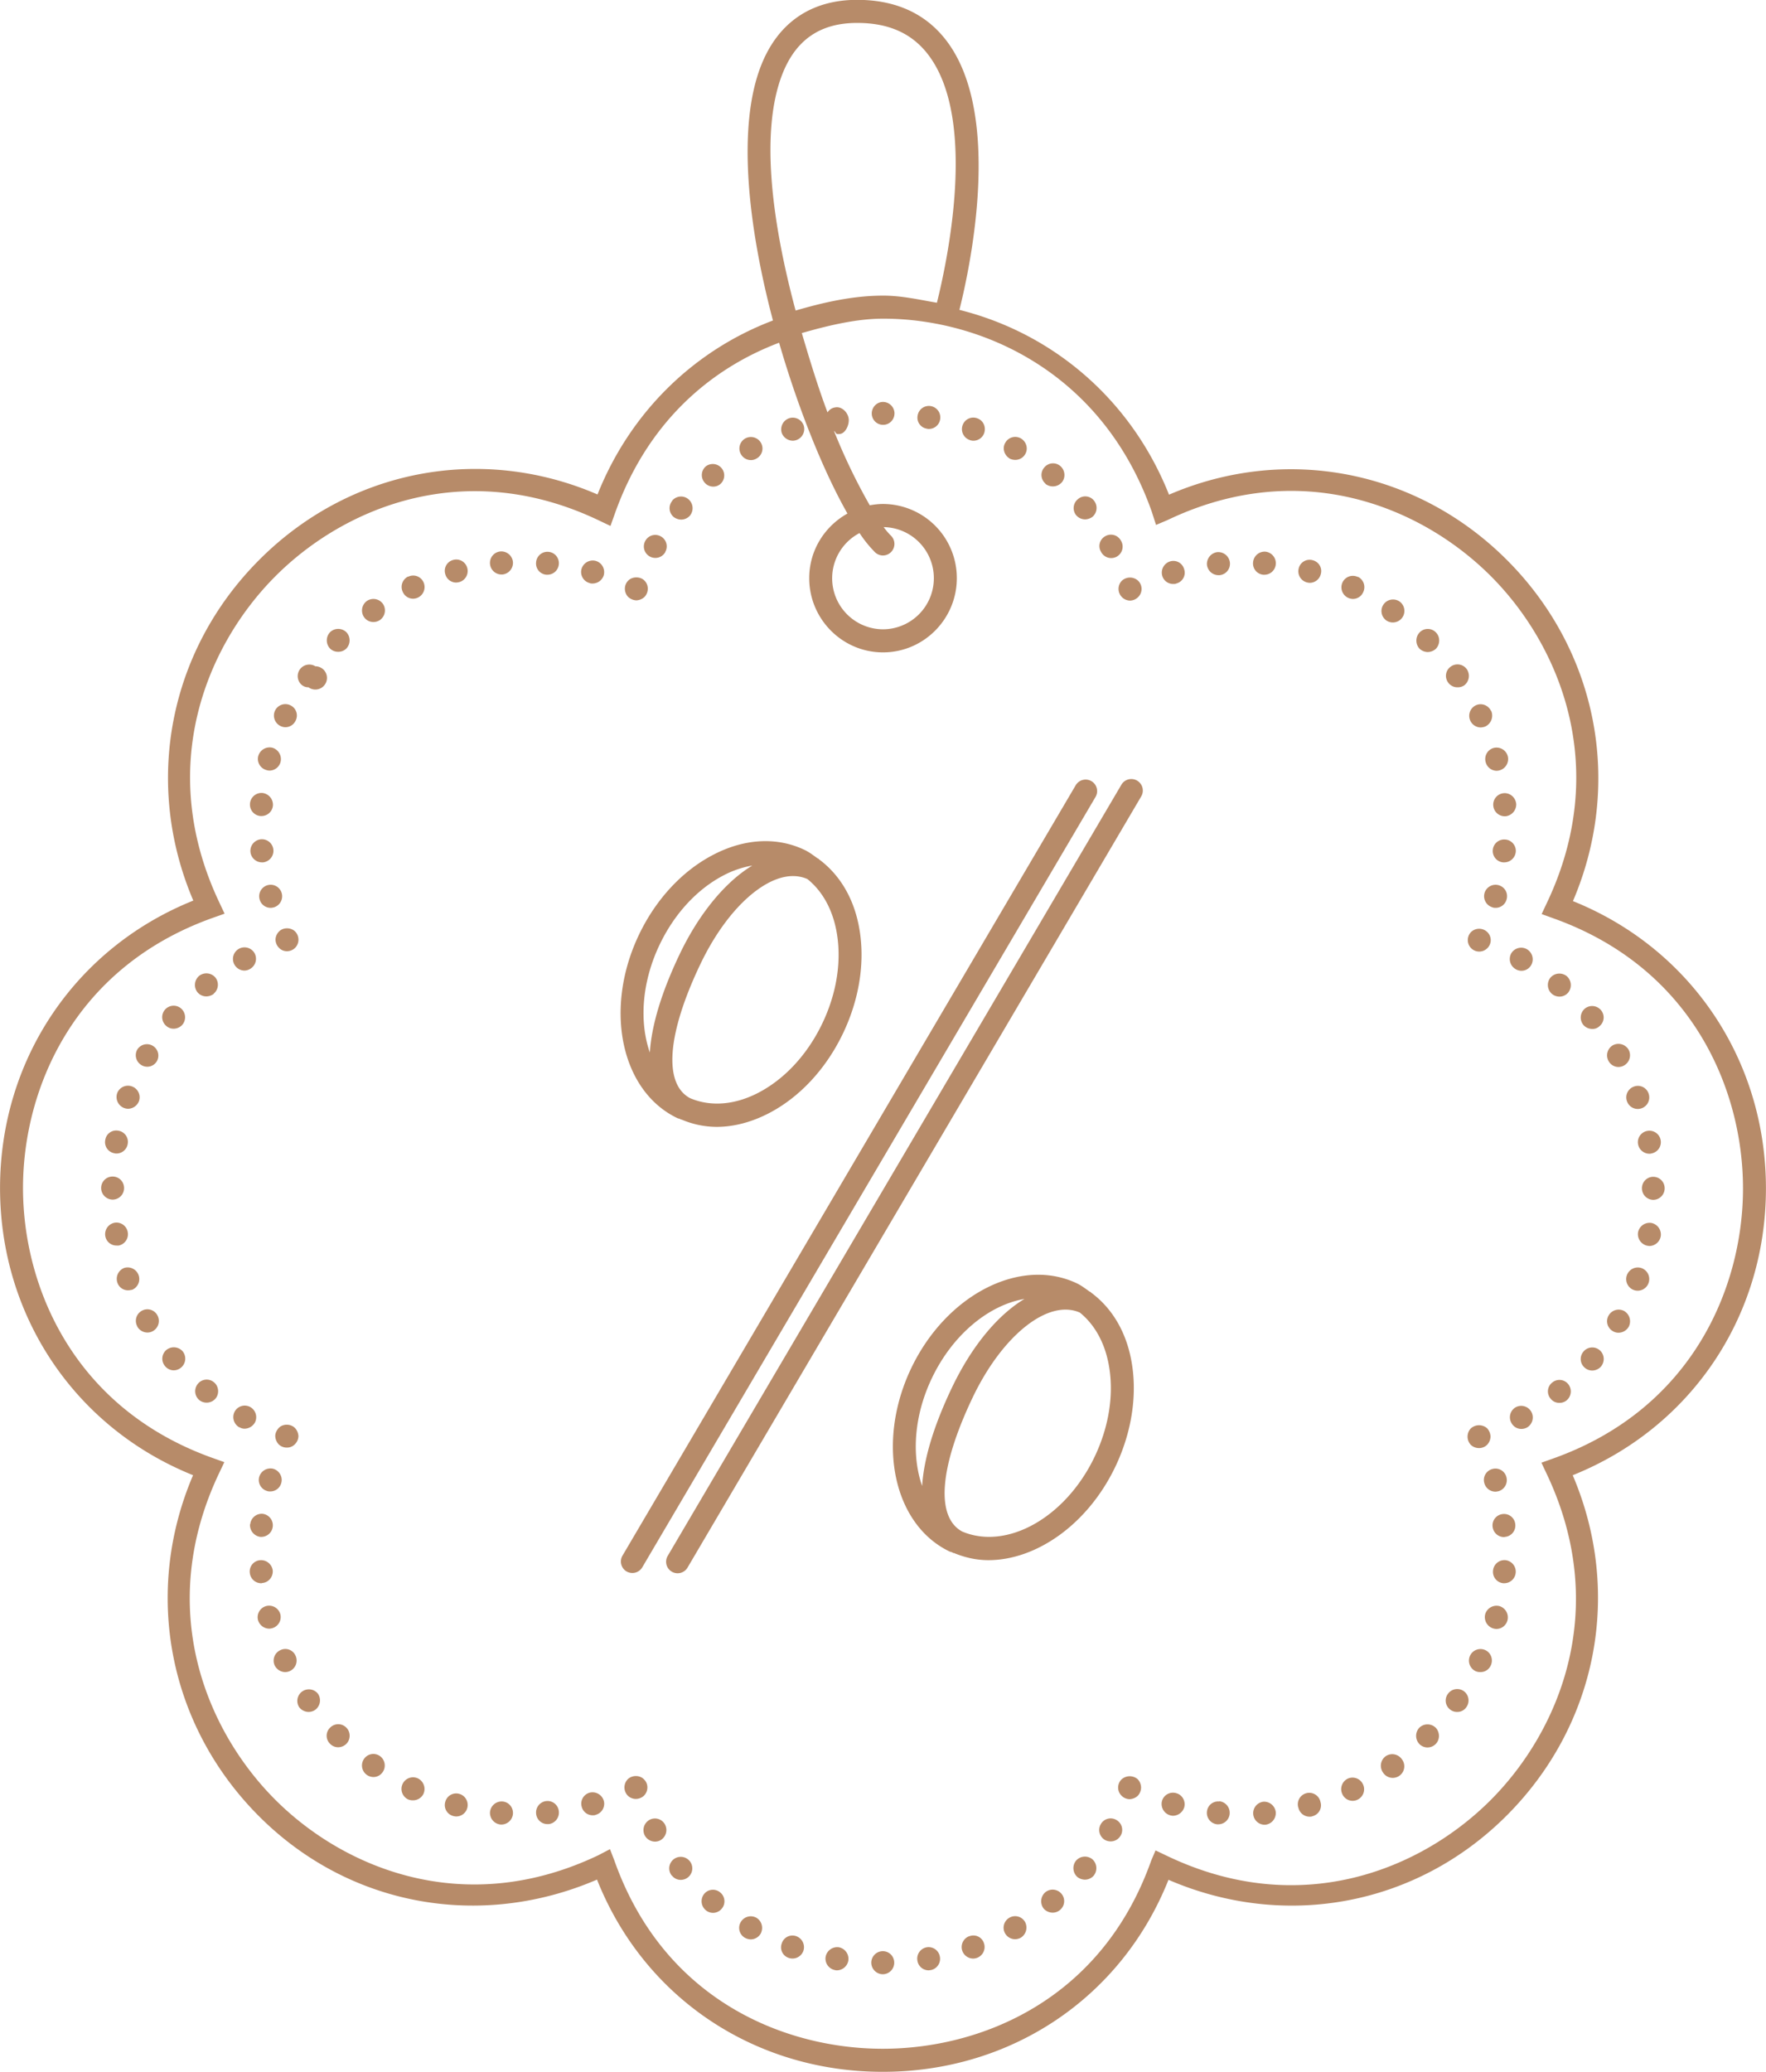 <svg xmlns="http://www.w3.org/2000/svg" width="81" height="95" viewBox="0 0 81 95"><g><g><path fill="#b78b69" d="M72.135 67.636c2.29 5.372 1.138 11.42-3.01 15.584-4.149 4.166-10.189 5.272-15.531 2.965-2.16 5.426-7.243 8.804-13.103 8.804h-.006c-5.864 0-10.946-3.385-13.102-8.813-5.342 2.301-11.384 1.24-15.529-2.931-4.146-4.169-5.294-10.24-2.999-15.61C3.455 65.464 0 60.352.002 54.46c.003-5.894 3.462-11.002 8.864-13.17-2.291-5.372-1.139-11.442 3.01-15.607 4.146-4.167 10.188-5.318 15.53-3.013 1.505-3.779 4.429-6.606 8.046-7.976-1.138-4.307-1.663-8.884-.532-11.72.778-1.95 2.297-2.981 4.395-2.981 1.786 0 3.173.642 4.12 1.906 2.549 3.399 1.068 10.323.57 12.308 4.335 1.084 7.9 4.159 9.613 8.473 5.344-2.302 11.385-1.144 15.529 3.024 4.146 4.17 5.293 10.24 2.998 15.61 5.4 2.172 8.854 7.283 8.852 13.176-.002 5.893-3.46 10.98-8.862 13.146zM36.491 14.238c1.278-.373 2.625-.684 4.019-.684h.005c.839 0 1.659.189 2.458.326.445-1.795 1.885-8.33-.379-11.346-.749-.998-1.821-1.483-3.278-1.483-1.68 0-2.797.757-3.42 2.316-1.045 2.622-.495 6.81.595 10.87zm43.454 40.251c.002-4.482-2.28-10.09-8.688-12.383l-.548-.198.25-.532c2.923-6.172.595-11.767-2.556-14.938-3.152-3.17-8.71-5.527-14.853-2.594l-.527.223-.195-.607c-2.277-6.44-7.853-8.85-12.313-8.85h-.005c-1.192 0-2.466.296-3.733.66.36 1.228.763 2.54 1.179 3.638a.49.49 0 0 1 .356-.23c.284-.053.557.205.61.491.053.286-.146.73-.431.73h-.095c-.05 0-.098-.128-.144-.141a27.24 27.24 0 0 0 1.641 3.409c.198-.036.399-.061.607-.061a3.397 3.397 0 0 1 3.386 3.4c0 1.877-1.519 3.404-3.386 3.404-1.866 0-3.384-1.528-3.384-3.403 0-1.279.714-2.382 1.754-2.962-1.06-1.86-2.238-4.73-3.135-7.832-3.102 1.173-6.036 3.606-7.539 7.85l-.196.55-.526-.25c-6.144-2.936-11.701-.599-14.855 2.569-3.155 3.169-5.485 8.754-2.567 14.928l.249.53-.55.194c-6.409 2.289-8.694 7.894-8.696 12.377-.001 4.48 2.28 10.086 8.687 12.38l.548.195-.25.525c-2.921 6.173-.594 11.754 2.558 14.925 3.152 3.17 8.709 5.502 14.853 2.569l.527-.275.195.505c2.277 6.442 7.853 8.646 12.313 8.646h.004c4.458 0 10.034-2.198 12.315-8.636l.195-.458.527.251c6.142 2.935 11.7.598 14.855-2.57 3.154-3.168 5.485-8.753 2.567-14.927l-.25-.53.55-.196c6.408-2.288 8.694-7.894 8.696-12.376zM39.424 24.44a2.339 2.339 0 0 0 1.075 4.412 2.34 2.34 0 0 0 2.333-2.345 2.34 2.34 0 0 0-2.302-2.34 3.4 3.4 0 0 0 .333.391.53.53 0 0 1-.363.91.527.527 0 0 1-.364-.146 5.716 5.716 0 0 1-.712-.882zm-10.615 2.926a.546.546 0 0 1-.148-.37.52.52 0 0 1 .158-.381c.19-.19.547-.19.737 0a.522.522 0 0 1 .156.38.55.55 0 0 1-.147.37.582.582 0 0 1-.379.16.583.583 0 0 1-.377-.16zm20.55-3.744a.526.526 0 0 1 .085-.74.51.51 0 0 1 .736.074.535.535 0 0 1-.073.74.586.586 0 0 1-.336.116.542.542 0 0 1-.411-.19zm-1.408-1.45a.522.522 0 0 1-.053-.74.517.517 0 0 1 .737-.064c.22.19.252.53.063.751a.55.55 0 0 1-.747.065zm-4.831-2.94a.521.521 0 0 1-.516.434c-.032 0-.053 0-.084-.011a.51.51 0 0 1-.432-.602.522.522 0 0 1 .61-.433.526.526 0 0 1 .422.613zm7.376 6.06a.512.512 0 0 1 .2-.709.519.519 0 0 1 .715.201.524.524 0 1 1-.915.508zm-9.47-6.335a.52.52 0 0 1-1.042 0c0-.286.232-.529.516-.529a.53.53 0 0 1 .527.529zm-5.167.9a.539.539 0 0 1 .327-.678.53.53 0 0 1 .673.319.536.536 0 0 1-.494.708.548.548 0 0 1-.506-.349zm-3.546 2.262a.526.526 0 0 1 .064-.74.525.525 0 0 1 .672.805.494.494 0 0 1-.335.126.519.519 0 0 1-.401-.19zm-1.41 1.587a.524.524 0 0 1-.072-.74v-.012a.527.527 0 0 1 .735-.074.54.54 0 0 1 .085.753.542.542 0 0 1-.41.19.581.581 0 0 1-.337-.117zm-1.304 1.09a.518.518 0 0 1 .715-.201.52.52 0 0 1 .2.708v.012a.522.522 0 0 1-.463.264.525.525 0 0 1-.452-.783zm4.388-3.966a.529.529 0 0 1 .199-.73.533.533 0 0 1 .715.201.523.523 0 0 1-.199.72.482.482 0 0 1-.263.073.52.52 0 0 1-.452-.264zm10.164-1.333a.519.519 0 0 1 .674-.318c.274.096.41.391.316.678a.523.523 0 0 1-.495.349.45.45 0 0 1-.168-.032.528.528 0 0 1-.327-.677zm1.957.804a.521.521 0 0 1 .716-.201c.252.149.347.466.2.72a.523.523 0 0 1-.464.265.605.605 0 0 1-.263-.065h.012c-.253-.148-.347-.477-.201-.719zm5.347 6.325a.55.55 0 0 1 .747 0 .525.525 0 0 1 .01.74.541.541 0 0 1-.379.17.537.537 0 0 1-.379-.91zm18.088 10.228v-.003-.001-.008.012zm0-.003a.547.547 0 0 1-.484.572h-.042a.527.527 0 0 1-.526-.487.526.526 0 0 1 .484-.57c.283-.021.534.19.567.484a.016.016 0 0 0 0 .001zm-1.03-2.56a.533.533 0 0 1 .641.371.538.538 0 0 1-.506.677.527.527 0 0 1-.504-.391.526.526 0 0 1 .368-.657zm-14.197-8.184a.51.51 0 0 1-.358.644c-.042.023-.095.023-.147.023a.52.52 0 0 1-.505-.381.538.538 0 0 1 .369-.656.512.512 0 0 1 .64.37zm2.095-.318a.526.526 0 0 1-.474.582h-.052a.534.534 0 0 1-.526-.475.545.545 0 0 1 .473-.582.54.54 0 0 1 .579.475zm2.104.085a.524.524 0 0 1-.515.477h-.053a.518.518 0 0 1-.473-.571.532.532 0 0 1 .568-.487.533.533 0 0 1 .473.581zm8.924 7.171a.534.534 0 0 1 .251-.708.525.525 0 0 1 .695.253h.01a.554.554 0 0 1-.251.71.628.628 0 0 1-.233.052.53.53 0 0 1-.472-.307zm-4.915-5.892a.515.515 0 0 1-.473.307.534.534 0 0 1-.474-.761.524.524 0 0 1 .706-.243v-.012a.53.53 0 0 1 .24.71zm5.946 11.803a.524.524 0 0 1 .579-.464c.284.02.505.285.473.571a.533.533 0 0 1-.526.475h-.052a.523.523 0 0 1-.474-.582zm-4.294-11.39a.53.53 0 1 1-.609.867.53.53 0 0 1 .609-.866zm1.684 1.429c.2.2.2.539 0 .75a.57.57 0 0 1-.378.15.562.562 0 0 1-.369-.15.545.545 0 0 1 0-.75.517.517 0 0 1 .747 0zm.558 2.293a.518.518 0 0 1 .126-.728.525.525 0 0 1 .737.127.548.548 0 0 1-.126.739.533.533 0 0 1-.305.085.516.516 0 0 1-.432-.223zm-5.84-4.958a.526.526 0 0 1-.504.392.619.619 0 0 1-.138-.022.528.528 0 0 1-.368-.645.514.514 0 0 1 .642-.37c.284.073.452.359.368.645zm8.165 14.256c.285.085.441.37.357.656a.517.517 0 0 1-.504.38c-.042 0-.094 0-.137-.022a.531.531 0 0 1-.369-.656.527.527 0 0 1 .653-.358zm-.526 2.147a.515.515 0 0 1 0 .741.524.524 0 0 1-.894-.371.53.53 0 0 1 .147-.37.537.537 0 0 1 .747 0zm8.135 11.75a.529.529 0 0 1-.527.528.527.527 0 0 1-.515-.528.52.52 0 0 1 .515-.529c.295 0 .527.233.527.529zm-6.325-10.967a.536.536 0 0 1 .21.719.512.512 0 0 1-.715.201.535.535 0 0 1-.21-.72.53.53 0 0 1 .715-.2zm5.104 8.947v-.005zm0-.005v-.005.005zm-.19-2.64a.518.518 0 0 1 .674.318.53.53 0 0 1-.495.708.524.524 0 0 1-.495-.349.523.523 0 0 1 .317-.677zm-1.158-1.164a.536.536 0 0 1 .19-.729.542.542 0 0 1 .725.2.538.538 0 0 1-.462.794.52.52 0 0 1-.453-.265zm1.832 10.165a.529.529 0 0 1-.673.328.533.533 0 1 1 .358-1.005c.273.106.41.402.315.677zm-2.988-11.824a.538.538 0 0 1 .063-.751.529.529 0 0 1 .736.064.515.515 0 0 1-.063.74.45.45 0 0 1-.337.127.547.547 0 0 1-.4-.18zm3.546 9.687a.542.542 0 0 1-.526.445c-.021 0-.053-.012-.085-.012a.542.542 0 0 1-.431-.613.54.54 0 0 1 .61-.433.543.543 0 0 1 .432.613zm-1.475 4.157a.548.548 0 0 1-.462.264.499.499 0 0 1-.263-.074.523.523 0 0 1-.19-.719.531.531 0 0 1 .717-.2.548.548 0 0 1 .198.73zm-2.767 2.623a.534.534 0 0 1-.074.74.505.505 0 0 1-.335.116.498.498 0 0 1-.4-.191.513.513 0 0 1 .073-.74.516.516 0 0 1 .736.075zm1.443-1.556c.22.19.242.518.063.74a.538.538 0 0 1-.41.19.514.514 0 0 1-.337-.126.523.523 0 0 1-.064-.74.522.522 0 0 1 .748-.064zm-3.137 2.824a.534.534 0 0 1-.2.719.556.556 0 0 1-.252.065.514.514 0 0 1-.462-.276.527.527 0 0 1 .2-.72.53.53 0 0 1 .714.212zm1.621-19.978c.221.19.253.518.074.75a.523.523 0 0 1-.41.191.544.544 0 0 1-.328-.115.54.54 0 0 1-.084-.752.543.543 0 0 1 .748-.074zm3.704 7.097a.525.525 0 1 1 .18 1.035c-.032.012-.064.012-.085.012a.53.53 0 0 1-.526-.443.523.523 0 0 1 .431-.604zm-8.25 14.015c0-.138.053-.275.148-.372a.56.56 0 0 1 .747-.01.593.593 0 0 1 .158.38.565.565 0 0 1-.158.38.522.522 0 0 1-.368.15.548.548 0 0 1-.38-.15.551.551 0 0 1-.147-.378zM54.317 82.859a.547.547 0 0 1-.515.39.541.541 0 0 1-.506-.677.523.523 0 0 1 .652-.359c.284.074.442.37.369.646zm14.142-12.873a.522.522 0 0 1 .474-.571.517.517 0 0 1 .568.476.52.52 0 0 1-.463.571c-.02 0-.042.01-.052.01a.527.527 0 0 1-.526-.486zm-7.892 12.638a.513.513 0 0 1-.369.645c-.042.022-.083.022-.137.022a.527.527 0 0 1-.504-.392.525.525 0 1 1 1.01-.275zm-2.052.467a.538.538 0 0 1-.484.57h-.042a.53.53 0 0 1-.042-1.056.536.536 0 0 1 .568.486zm9.566-15.093a.518.518 0 0 1 .357-.644.518.518 0 0 1 .653.36.53.53 0 0 1-.358.655c-.053.01-.095.021-.147.021a.527.527 0 0 1-.505-.392zM56.4 83.165a.526.526 0 0 1-.527.476h-.042a.525.525 0 0 1-.473-.582.513.513 0 0 1 .568-.464v-.012a.531.531 0 0 1 .473.582zm6.112-1.364a.529.529 0 0 1-.24.708.517.517 0 0 1-.705-.254.534.534 0 0 1 .25-.708.527.527 0 0 1 .695.254zm4.631-4.263c.23.17.283.496.115.73a.496.496 0 0 1-.42.221.494.494 0 0 1-.305-.095.517.517 0 0 1-.126-.729.523.523 0 0 1 .736-.127zm1.23-1.173a.51.51 0 0 1-.473.296.523.523 0 0 1-.221-.042.535.535 0 0 1-.253-.71.529.529 0 0 1 .705-.253c.263.127.37.444.242.709zm1.147-4.264a.528.528 0 0 1-.526.487h-.042a.523.523 0 0 1-.473-.57.527.527 0 0 1 .569-.488.53.53 0 0 1 .472.571zm-.379 2.191a.526.526 0 0 1-.504.392.543.543 0 0 1-.516-.677.542.542 0 0 1 .653-.371.54.54 0 0 1 .367.656zm-4.85 6.355a.53.53 0 1 1-.862.613.539.539 0 0 1 .126-.74.535.535 0 0 1 .736.127zm1.558-1.438c.2.212.2.55 0 .751a.533.533 0 0 1-.378.158.53.53 0 0 1-.37-.158.547.547 0 0 1 0-.75c.211-.201.537-.201.748 0zm-13.66 2.37a.574.574 0 0 1 .148.38.57.57 0 0 1-.148.371.584.584 0 0 1-.379.158.533.533 0 0 1-.368-.158.525.525 0 0 1-.01-.74.56.56 0 0 1 .757-.011zm-.79 2.58a.522.522 0 0 1-.462.265.56.56 0 0 1-.253-.064.529.529 0 0 1-.198-.72.518.518 0 0 1 .715-.2.52.52 0 0 1 .199.719zm-10.384 5.828a.528.528 0 0 1-.526.528.534.534 0 0 1-.526-.528.53.53 0 0 1 .526-.53c.294 0 .526.234.526.53zm-4.168-.54a.531.531 0 0 1-.673.318.51.51 0 0 1-.316-.667.512.512 0 0 1 .663-.328.535.535 0 0 1 .326.677zm2.063.444a.54.54 0 0 1-.526.445c-.02 0-.052 0-.084-.011a.535.535 0 0 1-.431-.614.542.542 0 0 1 .61-.433.543.543 0 0 1 .431.613zm4.199-.18a.527.527 0 0 1-.42.614c-.032 0-.064.01-.096.01a.52.52 0 0 1-.515-.444.528.528 0 0 1 .431-.613.525.525 0 0 1 .6.433zm2.02-.623a.53.53 0 0 1-.495.708.533.533 0 0 1-.495-.349.53.53 0 0 1 .316-.677h.012a.507.507 0 0 1 .662.318zm1.884-.974a.547.547 0 0 1-.2.73.565.565 0 0 1-.263.064.527.527 0 0 1-.254-.984.523.523 0 0 1 .717.19zm1.673-1.289a.524.524 0 0 1-.064.74.513.513 0 0 1-.336.126.55.55 0 0 1-.411-.18.548.548 0 0 1 .064-.75.529.529 0 0 1 .747.064zm-17.056-1.504a.528.528 0 0 1-.4.867.503.503 0 0 1-.412-.2V86a.528.528 0 1 1 .812-.678zm-1.128-1.67a.54.54 0 0 1-.21.72.517.517 0 0 1-.252.063.54.54 0 0 1-.463-.275.536.536 0 0 1 .21-.72.523.523 0 0 1 .715.212zm19.594 1.587c.221.19.253.517.074.75a.544.544 0 0 1-.412.191.59.59 0 0 1-.335-.116.546.546 0 0 1-.074-.75.54.54 0 0 1 .747-.075zm-15.206 3.415a.535.535 0 0 1-.462.264.614.614 0 0 1-.263-.074.523.523 0 0 1-.19-.719.532.532 0 0 1 .716-.2c.251.148.335.465.199.729zM33.04 86.77c.22.18.253.518.063.74a.515.515 0 0 1-.736.065.537.537 0 0 1-.064-.75.517.517 0 0 1 .737-.055zm-3.495-4.45a.548.548 0 0 1-.378.157.526.526 0 0 1-.37-.148.54.54 0 0 1-.008-.751c.2-.2.557-.2.747 0a.504.504 0 0 1 .157.37.531.531 0 0 1-.148.371zm-13.658-3.11c.2.2.2.539 0 .74a.537.537 0 0 1-.378.158.51.51 0 0 1-.369-.158.513.513 0 0 1 0-.74.52.52 0 0 1 .747 0zm1.537 1.3c.24.17.294.508.126.74a.506.506 0 0 1-.431.223.53.53 0 0 1-.42-.835.52.52 0 0 1 .725-.128zm-5.44-7.921a.528.528 0 0 1-.527-.487.517.517 0 0 1 .474-.57.54.54 0 0 1 .579.475c.02.297-.2.55-.484.571-.021.01-.032.01-.042.011zm2.599 5.065a.54.54 0 0 1-.127.74.537.537 0 0 1-.305.095.55.55 0 0 1-.431-.222.53.53 0 0 1 .863-.613zm-2.095-3.005c-.053.012-.095.022-.137.022a.542.542 0 0 1-.516-.391.53.53 0 0 1 .37-.645.534.534 0 0 1 .652.37.531.531 0 0 1-.37.644zm8.945 8.241a.524.524 0 0 1-.504.391c-.053 0-.095-.01-.137-.02a.517.517 0 0 1-.37-.646.517.517 0 0 1 .643-.37c.273.074.442.36.368.645zM13.551 75.9a.53.53 0 0 1-.473.762.55.55 0 0 1-.474-.296.527.527 0 0 1 .253-.709.51.51 0 0 1 .694.243zm5.871 6.346a.53.53 0 0 1-.472.295.565.565 0 0 1-.233-.042.534.534 0 0 1-.251-.709.528.528 0 0 1 .705-.253.542.542 0 0 1 .251.709zm6.21.804a.53.53 0 0 1-.463.581h-.053a.52.52 0 0 1-.526-.476.527.527 0 0 1 .473-.581.52.52 0 0 1 .569.476zM12.047 69.405a.531.531 0 0 1-.053 1.058h-.053a.546.546 0 0 1-.473-.581h.01a.53.53 0 0 1 .569-.477zm15.647 13.156a.524.524 0 0 1-.368.644c-.042.022-.095.022-.137.022a.517.517 0 0 1-.505-.38.522.522 0 0 1 .358-.656.54.54 0 0 1 .652.37zm-4.167.603a.536.536 0 0 1-.568.487.537.537 0 0 1-.484-.57.535.535 0 0 1 .568-.487c.295.02.505.275.484.57zM12.394 68.379c-.042 0-.095 0-.147-.021a.526.526 0 0 1-.358-.645.538.538 0 0 1 .651-.371c.275.085.443.38.359.656a.519.519 0 0 1-.505.381zm.758-2.01a.526.526 0 0 1-.369-.148.591.591 0 0 1-.158-.38c0-.138.064-.265.158-.37.19-.202.547-.202.747 0a.59.59 0 0 1 .158.37.543.543 0 0 1-.158.37.497.497 0 0 1-.378.158zm-1.464-1.142a.56.56 0 0 1-.463.276.437.437 0 0 1-.252-.074v.01a.54.54 0 0 1-.21-.719.525.525 0 0 1 .715-.211.534.534 0 0 1 .21.718zm-.936-21.003a.532.532 0 0 1 .2-.72.531.531 0 0 1 .726.202.536.536 0 0 1-.21.719.535.535 0 0 1-.253.074.534.534 0 0 1-.463-.275zM8.373 61.949a.536.536 0 0 1-.4.878.519.519 0 0 1-.4-.19.524.524 0 0 1 .053-.74.54.54 0 0 1 .747.052zm.684-16.455a.547.547 0 0 1 .074-.75.54.54 0 0 1 .747.072.534.534 0 0 1-.074.74v.011a.587.587 0 0 1-.336.116.53.53 0 0 1-.41-.189zm.759 17.882c.22.18.252.519.074.74a.54.54 0 0 1-.748.076.534.534 0 0 1-.073-.74.52.52 0 0 1 .736-.085zM6.3 48.114a.523.523 0 0 1 .906.52.511.511 0 0 1-.716.2.526.526 0 0 1-.19-.72zM5.165 55a.535.535 0 0 1-.526-.529c0-.295.232-.529.526-.529.294 0 .526.234.526.53a.528.528 0 0 1-.526.528zm-.337-2.738a.508.508 0 0 1 .599-.422.518.518 0 0 1 .431.602.52.52 0 0 1-.515.444c-.03 0-.062 0-.085-.01a.516.516 0 0 1-.43-.614zm.545-2.137a.529.529 0 0 1 .674-.317.53.53 0 0 1 .327.677.546.546 0 0 1-.505.35.54.54 0 0 1-.496-.709zm.065 6.98h-.094a.52.52 0 0 1-.515-.433.534.534 0 0 1 .43-.613.525.525 0 0 1 .6.433.528.528 0 0 1-.42.614zm1.779 3.196a.534.534 0 0 1-.19.719.508.508 0 0 1-.263.074.542.542 0 0 1-.463-.265v-.011a.526.526 0 0 1 .2-.72.52.52 0 0 1 .716.203zm-1.158-1.166c-.064.01-.126.023-.179.023a.51.51 0 0 1-.495-.35.536.536 0 0 1 .315-.677.534.534 0 0 1 .36 1.004zm1.568-12.098a.524.524 0 0 1 .674-.805.536.536 0 0 1 .063.751.543.543 0 0 1-.4.181.497.497 0 0 1-.337-.127zm6.062-3.955a.531.531 0 0 1-.148.37.53.53 0 0 1-.378.158.491.491 0 0 1-.37-.158.544.544 0 0 1-.156-.37c0-.137.062-.275.157-.371.19-.2.548-.2.747 0a.54.54 0 0 1 .148.371zM12.615 32.58a.525.525 0 0 1 .705-.243.515.515 0 0 1 .242.697.518.518 0 0 1-.473.307.535.535 0 0 1-.474-.762zm-.347 8.005a.527.527 0 0 1 .652.36.53.53 0 0 1-.358.655c-.052.012-.094.022-.147.022a.52.52 0 0 1-.505-.38.527.527 0 0 1 .358-.657zm9.164-14.542a.526.526 0 0 1-.368.645c-.053.01-.095.021-.137.021a.518.518 0 0 1-.505-.391.514.514 0 0 1 .358-.644.52.52 0 0 1 .652.369zm-2.01.645a.534.534 0 0 1-.472.762c-.2 0-.39-.116-.474-.307a.53.53 0 0 1 .241-.71v.011a.518.518 0 0 1 .705.244zm4.105-.919a.538.538 0 0 1-.484.571h-.042a.53.53 0 0 1-.526-.486.526.526 0 0 1 .484-.572.537.537 0 0 1 .568.487zm-5.966 1.913a.539.539 0 0 1-.127.74.537.537 0 0 1-.305.096.518.518 0 0 1-.431-.223.539.539 0 0 1 .126-.739.534.534 0 0 1 .737.126zm8.07-1.809a.524.524 0 0 1-.516.477h-.053a.516.516 0 0 1-.473-.572.521.521 0 0 1 .579-.476.52.52 0 0 1 .463.571zM12.54 38.956a.537.537 0 0 1-.473.582h-.054a.533.533 0 0 1-.526-.475.535.535 0 0 1 .475-.583.53.53 0 0 1 .577.476zm15.153-12.583a.54.54 0 0 1-.516.38c-.042 0-.094 0-.136-.022a.525.525 0 0 1-.369-.645.537.537 0 0 1 .653-.37c.284.084.442.37.368.657zm-15.847 8.29a.54.54 0 0 1 .652-.38c.274.084.442.37.369.655a.527.527 0 0 1-.506.392.486.486 0 0 1-.136-.023.53.53 0 0 1-.38-.644zm-.38 2.179a.53.53 0 0 1 .57-.486.545.545 0 0 1 .483.57.527.527 0 0 1-.526.487h-.042a.524.524 0 0 1-.484-.571zm4.42-7.858a.547.547 0 0 1 0 .75.518.518 0 0 1-.369.149.518.518 0 0 1-.378-.148.545.545 0 0 1 0-.75.536.536 0 0 1 .747 0zm-1.421 1.564a.533.533 0 1 1-.316.963.483.483 0 0 1-.294-.096.531.531 0 0 1 .61-.867zm14.84 12.312c.77-1.615 1.969-2.913 3.374-3.652 1.455-.77 2.96-.85 4.237-.235.21.102.39.243.578.377.017.007.036.011.053.02l-.006.01c.93.68 1.588 1.727 1.848 3.061.308 1.563.05 3.315-.72 4.93-.77 1.615-1.968 2.913-3.373 3.652-.811.426-1.639.642-2.433.642a4.142 4.142 0 0 1-1.615-.341l-.007.012c-.016-.007-.027-.021-.044-.03-.045-.02-.095-.025-.14-.048-2.582-1.244-3.368-5.012-1.752-8.398zm7.727-2.558c-.85-.369-1.745.083-2.354.538-.953.712-1.861 1.91-2.559 3.374-1.527 3.202-1.694 5.482-.466 6.135.943.4 2.054.317 3.155-.262 1.205-.635 2.239-1.761 2.912-3.172.674-1.411.9-2.927.637-4.27-.199-1.012-.666-1.815-1.325-2.343zm-7.226 7.955c.077-1.221.517-2.724 1.363-4.499.77-1.616 1.793-2.952 2.879-3.765.151-.114.305-.217.458-.31a4.51 4.51 0 0 0-1.341.462c-1.206.636-2.24 1.76-2.913 3.172-.823 1.725-.932 3.544-.446 4.94zM45.335 71.53c-.55 0-1.086-.12-1.598-.335l-.006.014c-.019-.01-.03-.024-.049-.033-.044-.02-.091-.026-.135-.046-2.583-1.244-3.369-5.013-1.754-8.398 1.615-3.386 5.03-5.127 7.612-3.887.207.1.386.242.572.372.02.01.04.015.058.024l-.005.011c.93.68 1.587 1.728 1.848 3.061.306 1.563.05 3.315-.72 4.93-1.263 2.645-3.622 4.286-5.823 4.287zm-3.04-3.4c.076-1.222.516-2.725 1.362-4.5.92-1.93 2.109-3.34 3.33-4.076-1.62.275-3.286 1.62-4.246 3.634-.824 1.727-.934 3.547-.446 4.942zm7.914-1.345c.672-1.411.898-2.926.635-4.27-.196-1.006-.66-1.806-1.314-2.335-1.443-.64-3.55 1.023-4.924 3.906-1.524 3.197-1.693 5.474-.472 6.132 2.046.864 4.738-.632 6.075-3.433zm-21.472 5.262a.531.531 0 0 1-.185-.725L49.34 36a.527.527 0 1 1 .907.54L29.458 71.86a.528.528 0 0 1-.721.186zM52.328 36.54L31.541 71.86a.528.528 0 1 1-.907-.54l20.787-35.32a.528.528 0 1 1 .907.538z"/></g></g></svg>